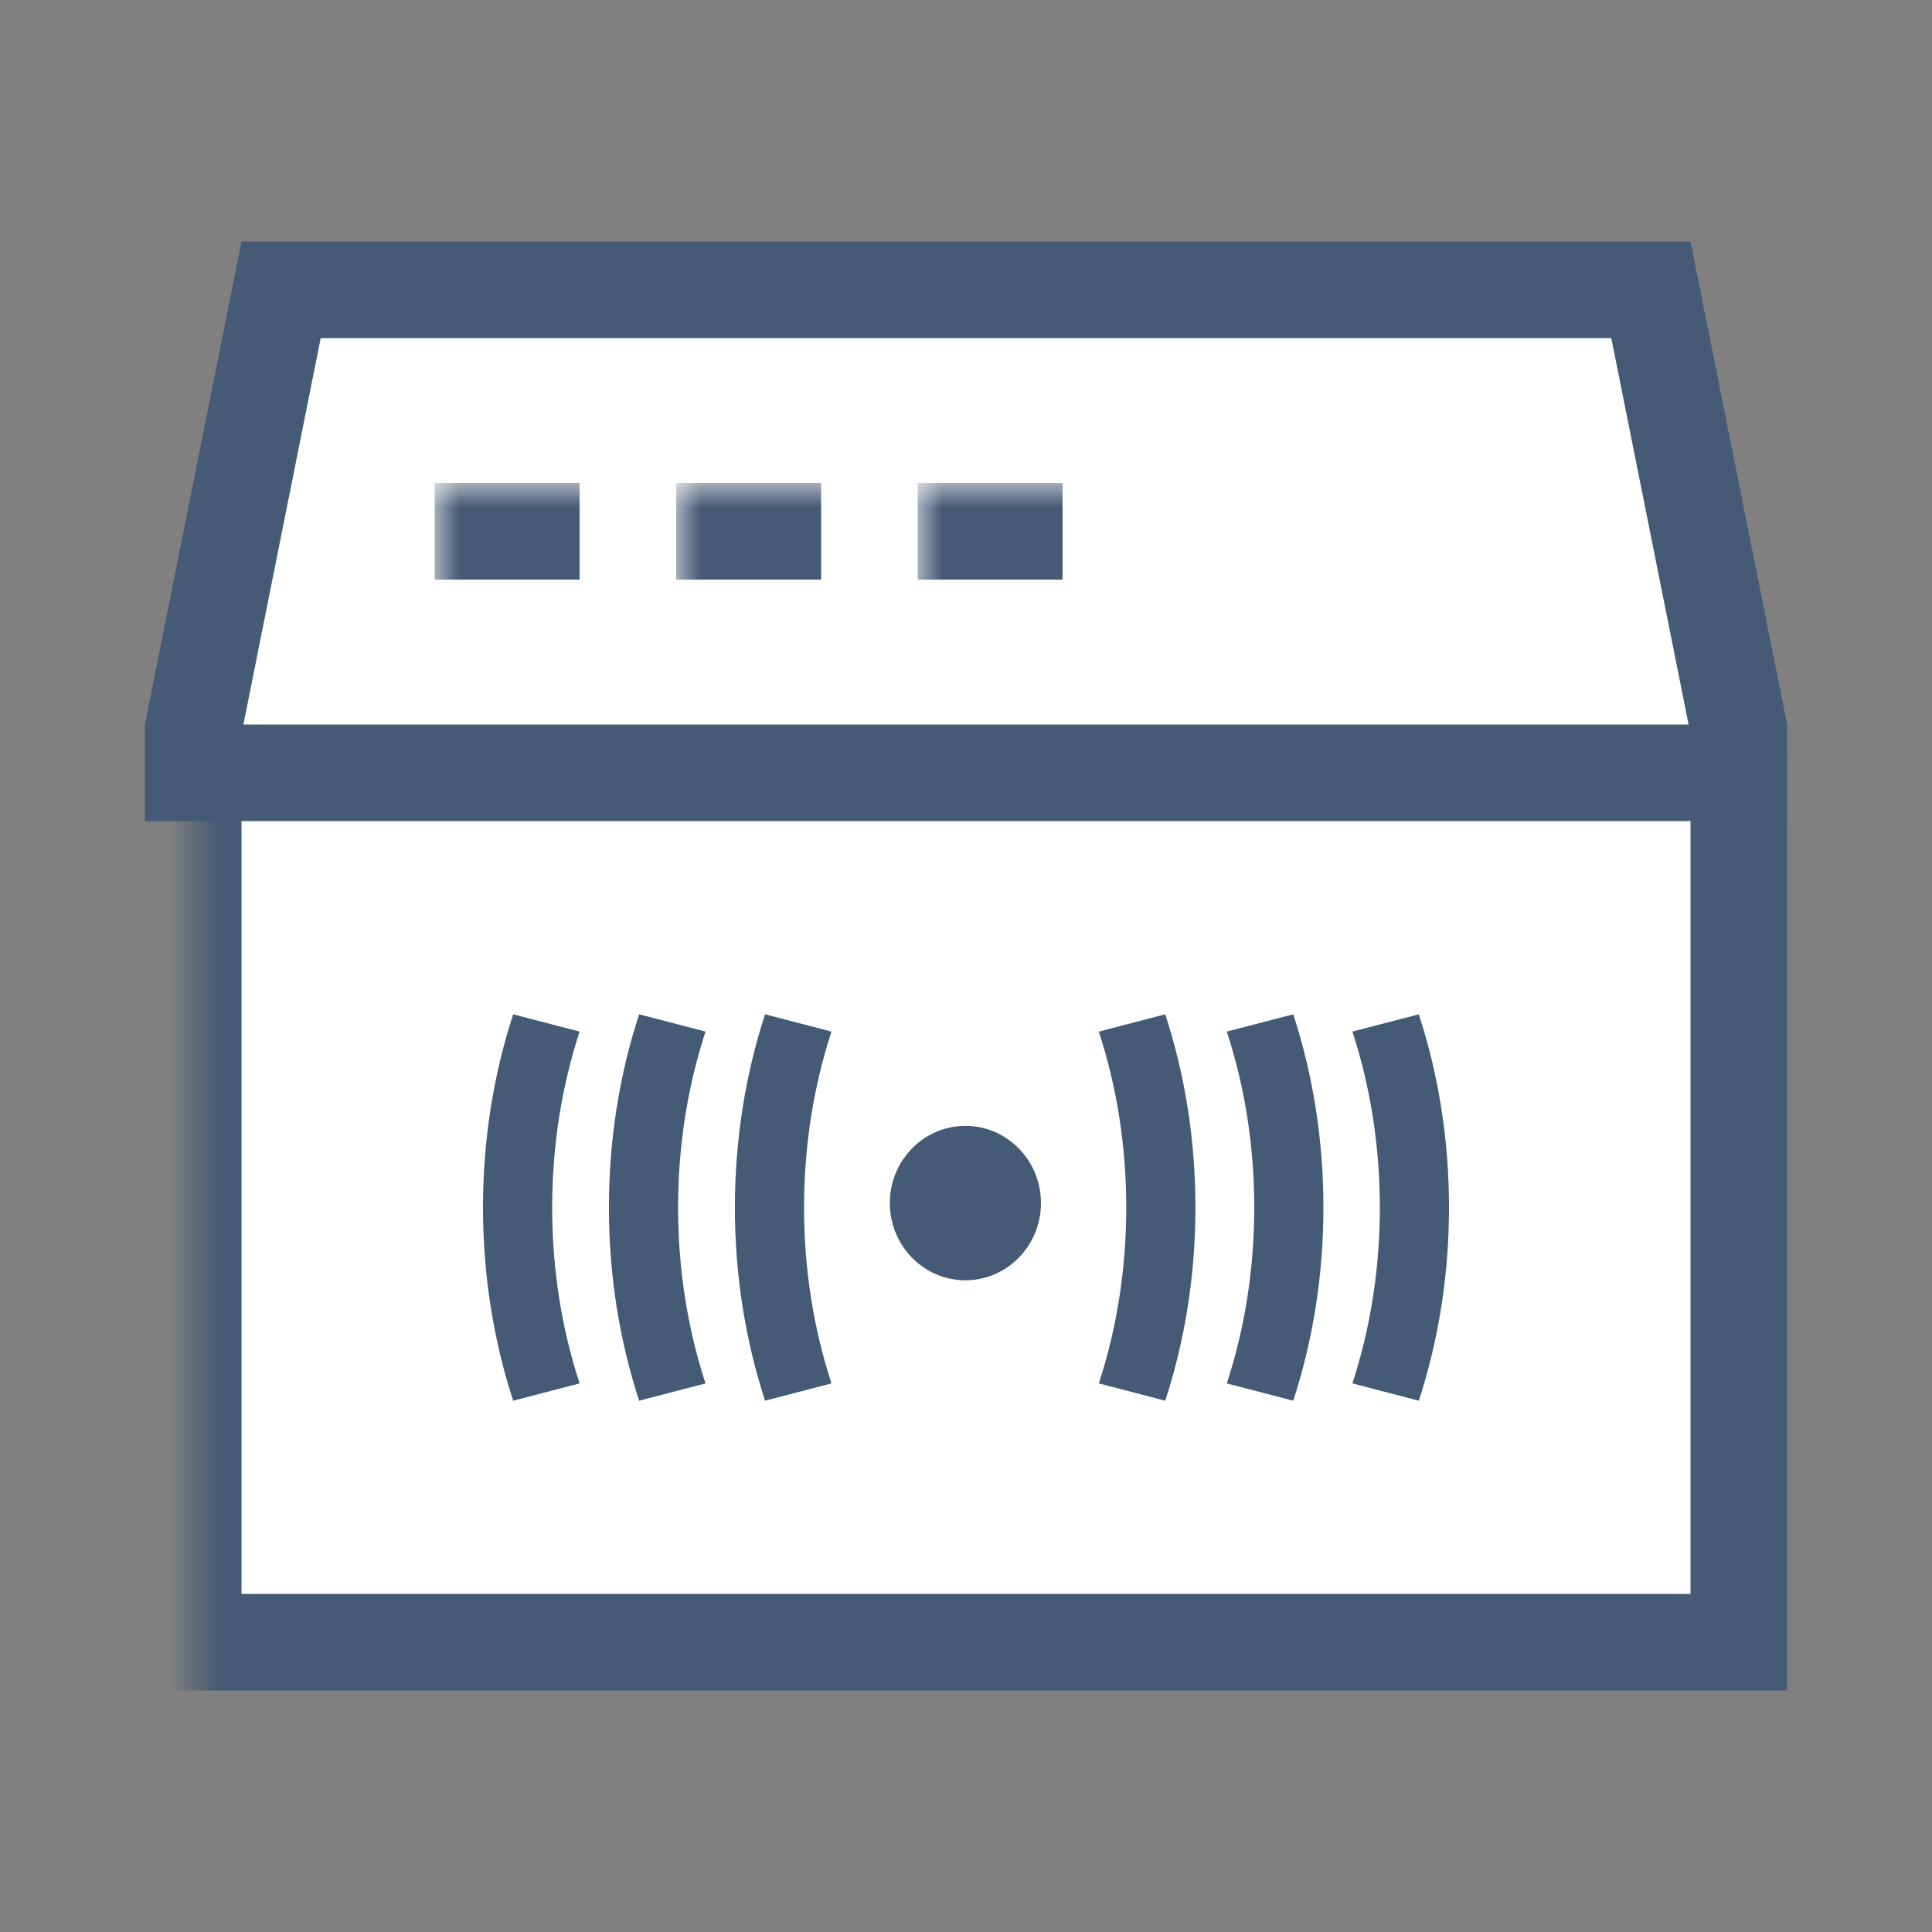 <?xml version="1.0" encoding="UTF-8"?>
<svg width="40px" height="40px" viewBox="0 0 40 40" version="1.1" xmlns="http://www.w3.org/2000/svg" xmlns:xlink="http://www.w3.org/1999/xlink">
    <rect x="0" y="0" width="40" height="40" fill="#808080" stroke="none"/>
    <title>IPRAN</title>
    <defs>
        <rect id="path-1" x="0" y="0" width="40" height="40"></rect>
    </defs>
    <g id="山东移动" stroke="none" stroke-width="1" fill="none" fill-rule="evenodd">
        <g id="图标合集" transform="translate(-360, -440)">
            <g id="编组-13" transform="translate(360, 440)">
                <mask id="mask-2" fill="white">
                    <use xlink:href="#path-1"></use>
                </mask>
                <g id="蒙版" opacity="0.2"></g>
                <path d="M34.18,6 L36,15.099 L36,16 L4,16 L4,15.099 L5.82,6 L34.18,6 Z" id="形状结合备份-3" stroke="#455A74" stroke-width="2" fill="#FFFFFF" mask="url(#mask-2)"></path>
                <rect id="形状结合备份-4" stroke="#455A74" stroke-width="2" fill="#FFFFFF" mask="url(#mask-2)" x="4" y="16" width="32" height="18"></rect>
                <path d="M29.375,21 C29.786,22.259 30,23.611 30,25 C30,26.389 29.786,27.742 29.375,29 L29.375,29 L28,28.642 C28.373,27.501 28.568,26.269 28.568,25 C28.568,23.731 28.373,22.5 28,21.358 L28,21.358 Z M26.775,21 C27.186,22.259 27.4,23.611 27.4,25 C27.4,26.389 27.186,27.742 26.775,29 L26.775,29 L25.4,28.642 C25.773,27.501 25.968,26.269 25.968,25 C25.968,23.731 25.773,22.5 25.4,21.358 L25.4,21.358 Z M24.125,21 C24.536,22.259 24.75,23.611 24.75,25 C24.75,26.389 24.536,27.742 24.125,29 L24.125,29 L22.75,28.642 C23.123,27.501 23.318,26.269 23.318,25 C23.318,23.731 23.123,22.5 22.75,21.358 L22.75,21.358 Z M15.84,21 L17.215,21.358 C16.842,22.5 16.647,23.731 16.647,25 C16.647,26.269 16.842,27.501 17.215,28.642 L15.84,29 C15.429,27.742 15.215,26.389 15.215,25 C15.215,23.611 15.429,22.259 15.84,21 Z M13.233,21 L14.607,21.358 C14.234,22.5 14.039,23.731 14.039,25 C14.039,26.269 14.234,27.501 14.607,28.642 L13.233,29 C12.822,27.742 12.607,26.389 12.607,25 C12.607,23.611 12.821,22.259 13.233,21 Z M10.625,21 L12,21.358 C11.627,22.5 11.432,23.731 11.432,25 C11.432,26.269 11.627,27.501 12,28.642 L10.625,29 C10.214,27.742 10,26.389 10,25 C10,23.611 10.214,22.259 10.625,21 Z M19.987,23.31 C20.852,23.31 21.552,24.026 21.552,24.908 C21.552,25.791 20.852,26.507 19.987,26.507 C19.123,26.507 18.423,25.791 18.423,24.908 C18.423,24.026 19.123,23.31 19.987,23.31 Z" id="形状结合" fill="#455A74" mask="url(#mask-2)"></path>
                <rect id="矩形" fill="#455A74" mask="url(#mask-2)" x="9" y="10" width="3" height="2"></rect>
                <rect id="矩形备份" fill="#455A74" mask="url(#mask-2)" x="14" y="10" width="3" height="2"></rect>
                <rect id="矩形备份-2" fill="#455A74" mask="url(#mask-2)" x="19" y="10" width="3" height="2"></rect>
            </g>
        </g>
    </g>
</svg>
